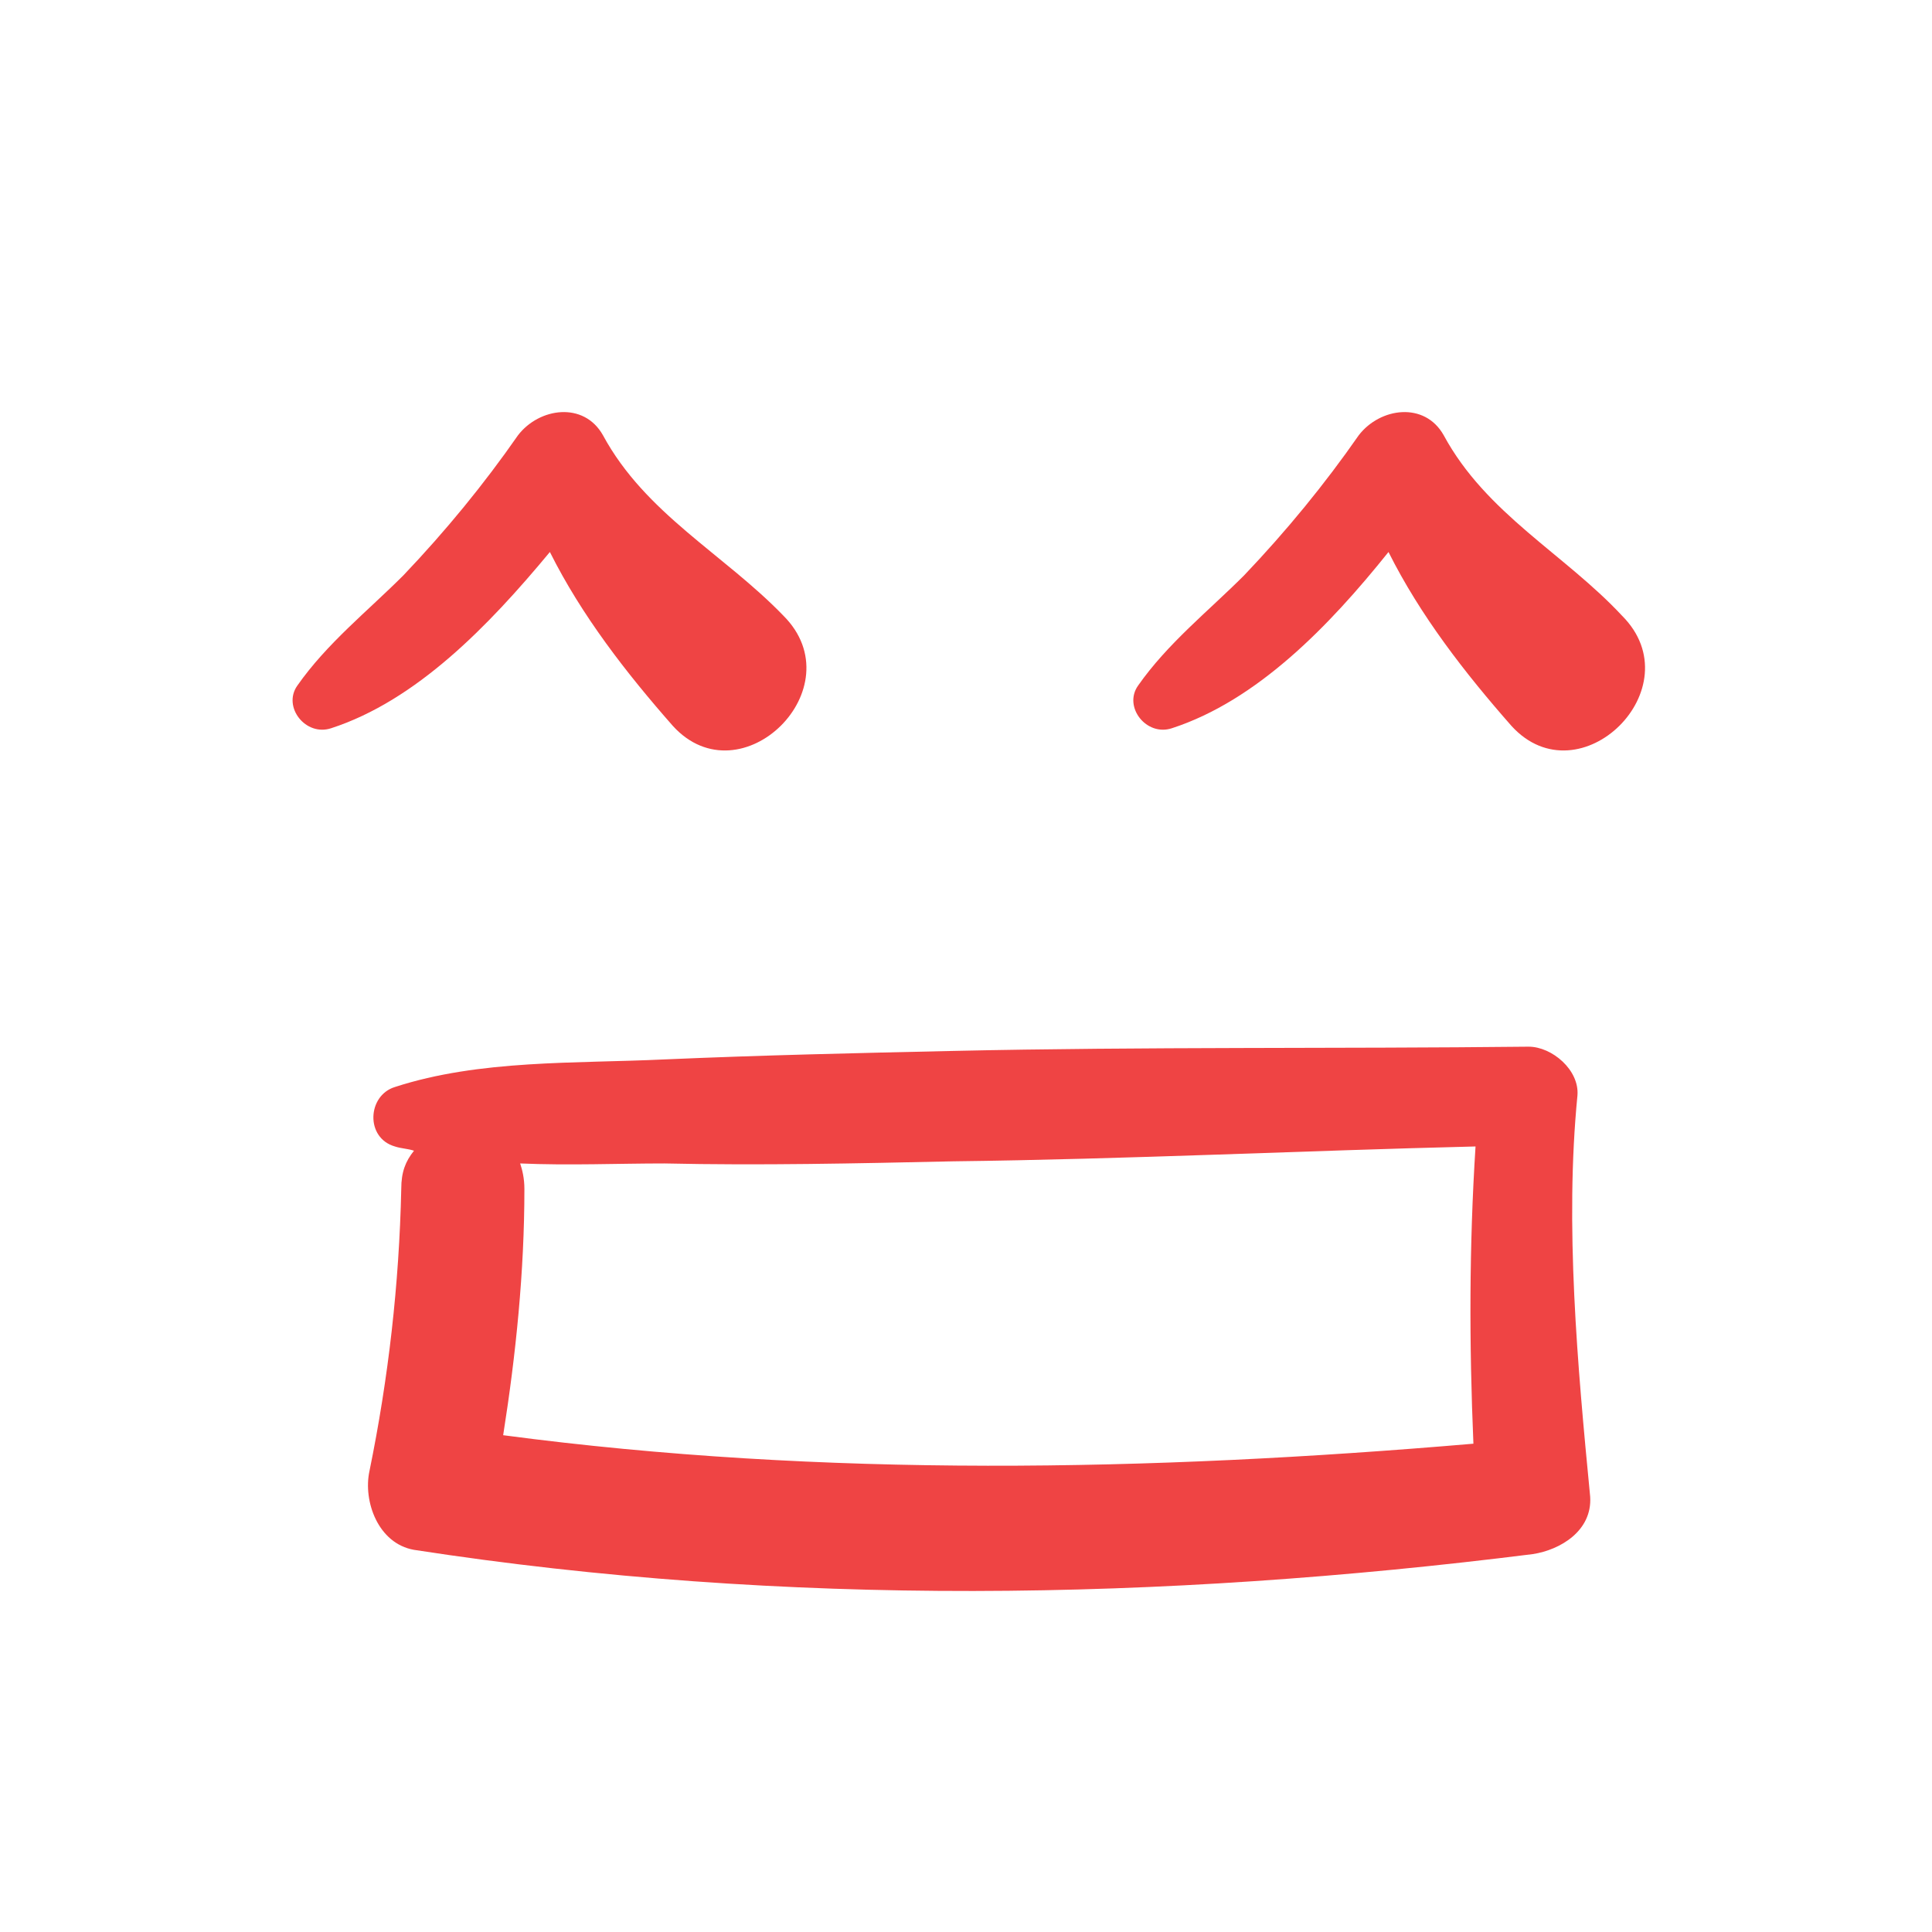 <svg viewBox="0 0 91 91" id="Layer_1" version="1.1" xml:space="preserve" xmlns="http://www.w3.org/2000/svg" xmlns:xlink="http://www.w3.org/1999/xlink" fill="#000000"><g id="SVGRepo_bgCarrier" stroke-width="0"></g><g id="SVGRepo_tracerCarrier" stroke-linecap="round" stroke-linejoin="round"></g><g id="SVGRepo_iconCarrier"> <style type="text/css"> .st0{fill:#ef4444;} </style> <g> <g> <path class="st0" d="M25.9,26c1.5,3,3.6,5.7,5.8,8.2c3.2,3.5,8.6-1.8,5.2-5.2c-2.8-2.9-6.5-4.8-8.5-8.5c-0.9-1.6-3-1.3-4,0 c-1.6,2.3-3.4,4.5-5.4,6.6c-1.7,1.7-3.6,3.2-5,5.2c-0.7,1,0.4,2.4,1.6,2C19.6,33,23,29.5,25.9,26z"></path> <path class="st0" d="M68,20.5c-0.9-1.6-3-1.3-4,0c-1.6,2.3-3.4,4.5-5.4,6.6c-1.7,1.7-3.6,3.2-5,5.2c-0.7,1,0.4,2.4,1.6,2 c4-1.3,7.4-4.8,10.2-8.3c1.5,3,3.6,5.7,5.8,8.2c3.2,3.5,8.6-1.8,5.2-5.2C73.7,26.1,70,24.2,68,20.5z"></path> <path class="st0" d="M74.3,51.6c0.1-1.2-1.2-2.3-2.3-2.3c-9,0.1-18.1,0-27.1,0.2c-4.5,0.1-9,0.2-13.6,0.4c-4.2,0.2-8.7,0-12.7,1.3 c-1.3,0.4-1.4,2.4,0,2.8c0.3,0.1,0.6,0.1,0.9,0.2c-0.4,0.5-0.6,1-0.6,1.8c-0.1,4.5-0.6,8.9-1.5,13.3c-0.3,1.4,0.4,3.4,2.1,3.7 c17.5,2.7,35.2,2.4,52.7,0.2c1.3-0.2,2.8-1.1,2.7-2.7C74.3,64.3,73.7,57.7,74.3,51.6z M23.7,67.6c0.6-3.8,1-7.7,1-11.6 c0-0.5-0.1-0.9-0.2-1.2c2.3,0.1,4.6,0,6.8,0c4.5,0.1,9,0,13.6-0.1c8.2-0.1,16.4-0.5,24.6-0.7c-0.3,4.7-0.3,9.3-0.1,14 C54.2,69.3,38.8,69.6,23.7,67.6z"></path> </g> </g> </g></svg>